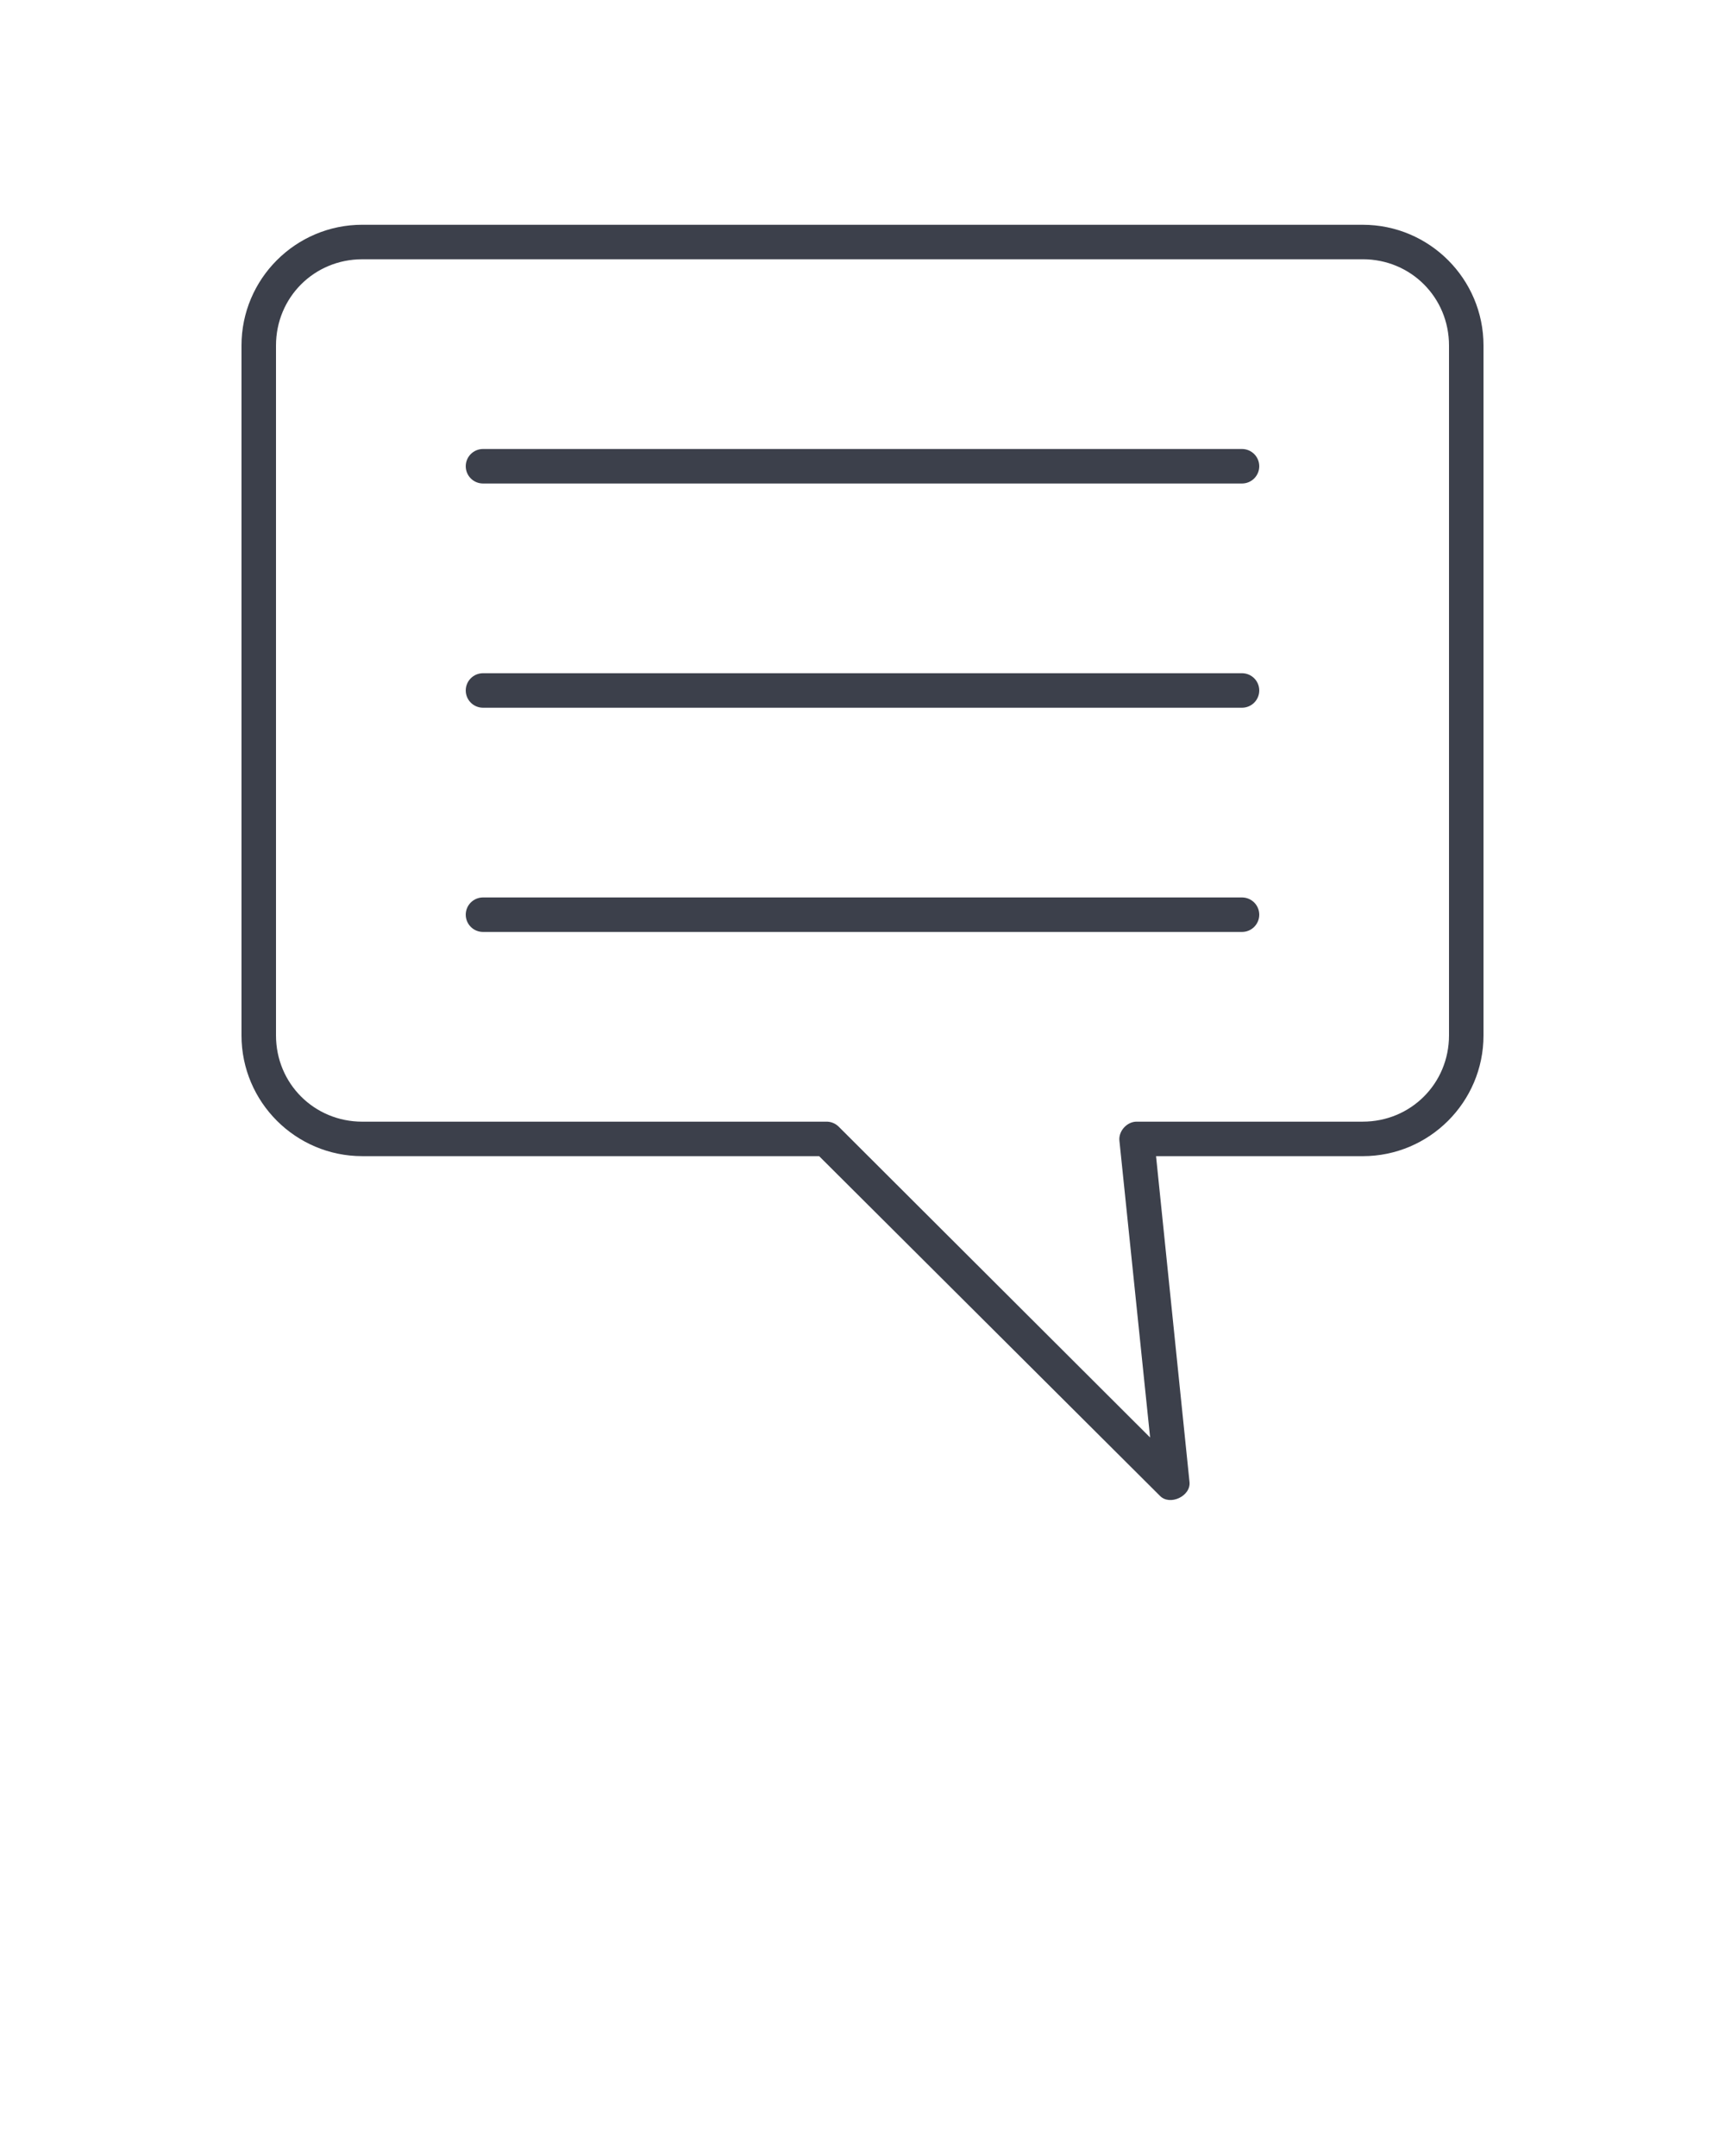 <svg xmlns:dc="http://purl.org/dc/elements/1.1/" xmlns:cc="http://creativecommons.org/ns#" xmlns:rdf="http://www.w3.org/1999/02/22-rdf-syntax-ns#" xmlns:svg="http://www.w3.org/2000/svg" xmlns="http://www.w3.org/2000/svg" xmlns:sodipodi="http://sodipodi.sourceforge.net/DTD/sodipodi-0.dtd" xmlns:inkscape="http://www.inkscape.org/namespaces/inkscape" version="1.1" x="0px" y="0px" viewBox="0 0 100 125"><g transform="translate(0,-952.362)"><path style="text-indent:0;text-transform:none;direction:ltr;block-progression:tb;baseline-shift:baseline;color:#3C404B;enable-background:accumulate;" d="m 79,965.394 c 3.861,0 7,3.139 7,7 l 0,40 c 0,3.861 -3.139,7 -7,7 l -11.983,0 1.938,18.875 c 0.105,0.83 -1.144,1.42 -1.719,0.812 l -19.75,-19.688 -26.486,0 c -3.861,0 -7,-3.139 -7,-7 l 0,-40 c 0,-3.861 3.139,-7 7,-7 z m 0,2 -58,0 c -2.787,0 -5,2.213 -5,5 l 0,40 c 0,2.787 2.213,5 5,5 l 26.892,0 c 0.264,-0.01 0.529,0.097 0.719,0.281 l 18.062,18.031 -1.781,-17.219 c -0.052,-0.554 0.444,-1.096 1,-1.094 l 13.108,0 c 2.787,0 5,-2.213 5,-5 l 0,-40 c 0,-2.787 -2.213,-5 -5,-5 z m -7,11 c 0.552,0 1,0.448 1,1 0,0.552 -0.448,1 -1,1 l -44,0 c -0.552,0 -1,-0.448 -1,-1 0,-0.552 0.448,-1 1,-1 z m 0,13 c 0.552,0 1,0.448 1,1 0,0.552 -0.448,1 -1,1 l -44,0 c -0.552,0 -1,-0.448 -1,-1 0,-0.552 0.448,-1 1,-1 z m 0,13 c 0.552,0 1,0.448 1,1 0,0.552 -0.448,1 -1,1 l -44,0 c -0.552,0 -1,-0.448 -1,-1 0,-0.552 0.448,-1 1,-1 z" fill="#3C404B" fill-opacity="1" stroke="none" marker="none" visibility="visible" display="inline" overflow="visible"/></g></svg>